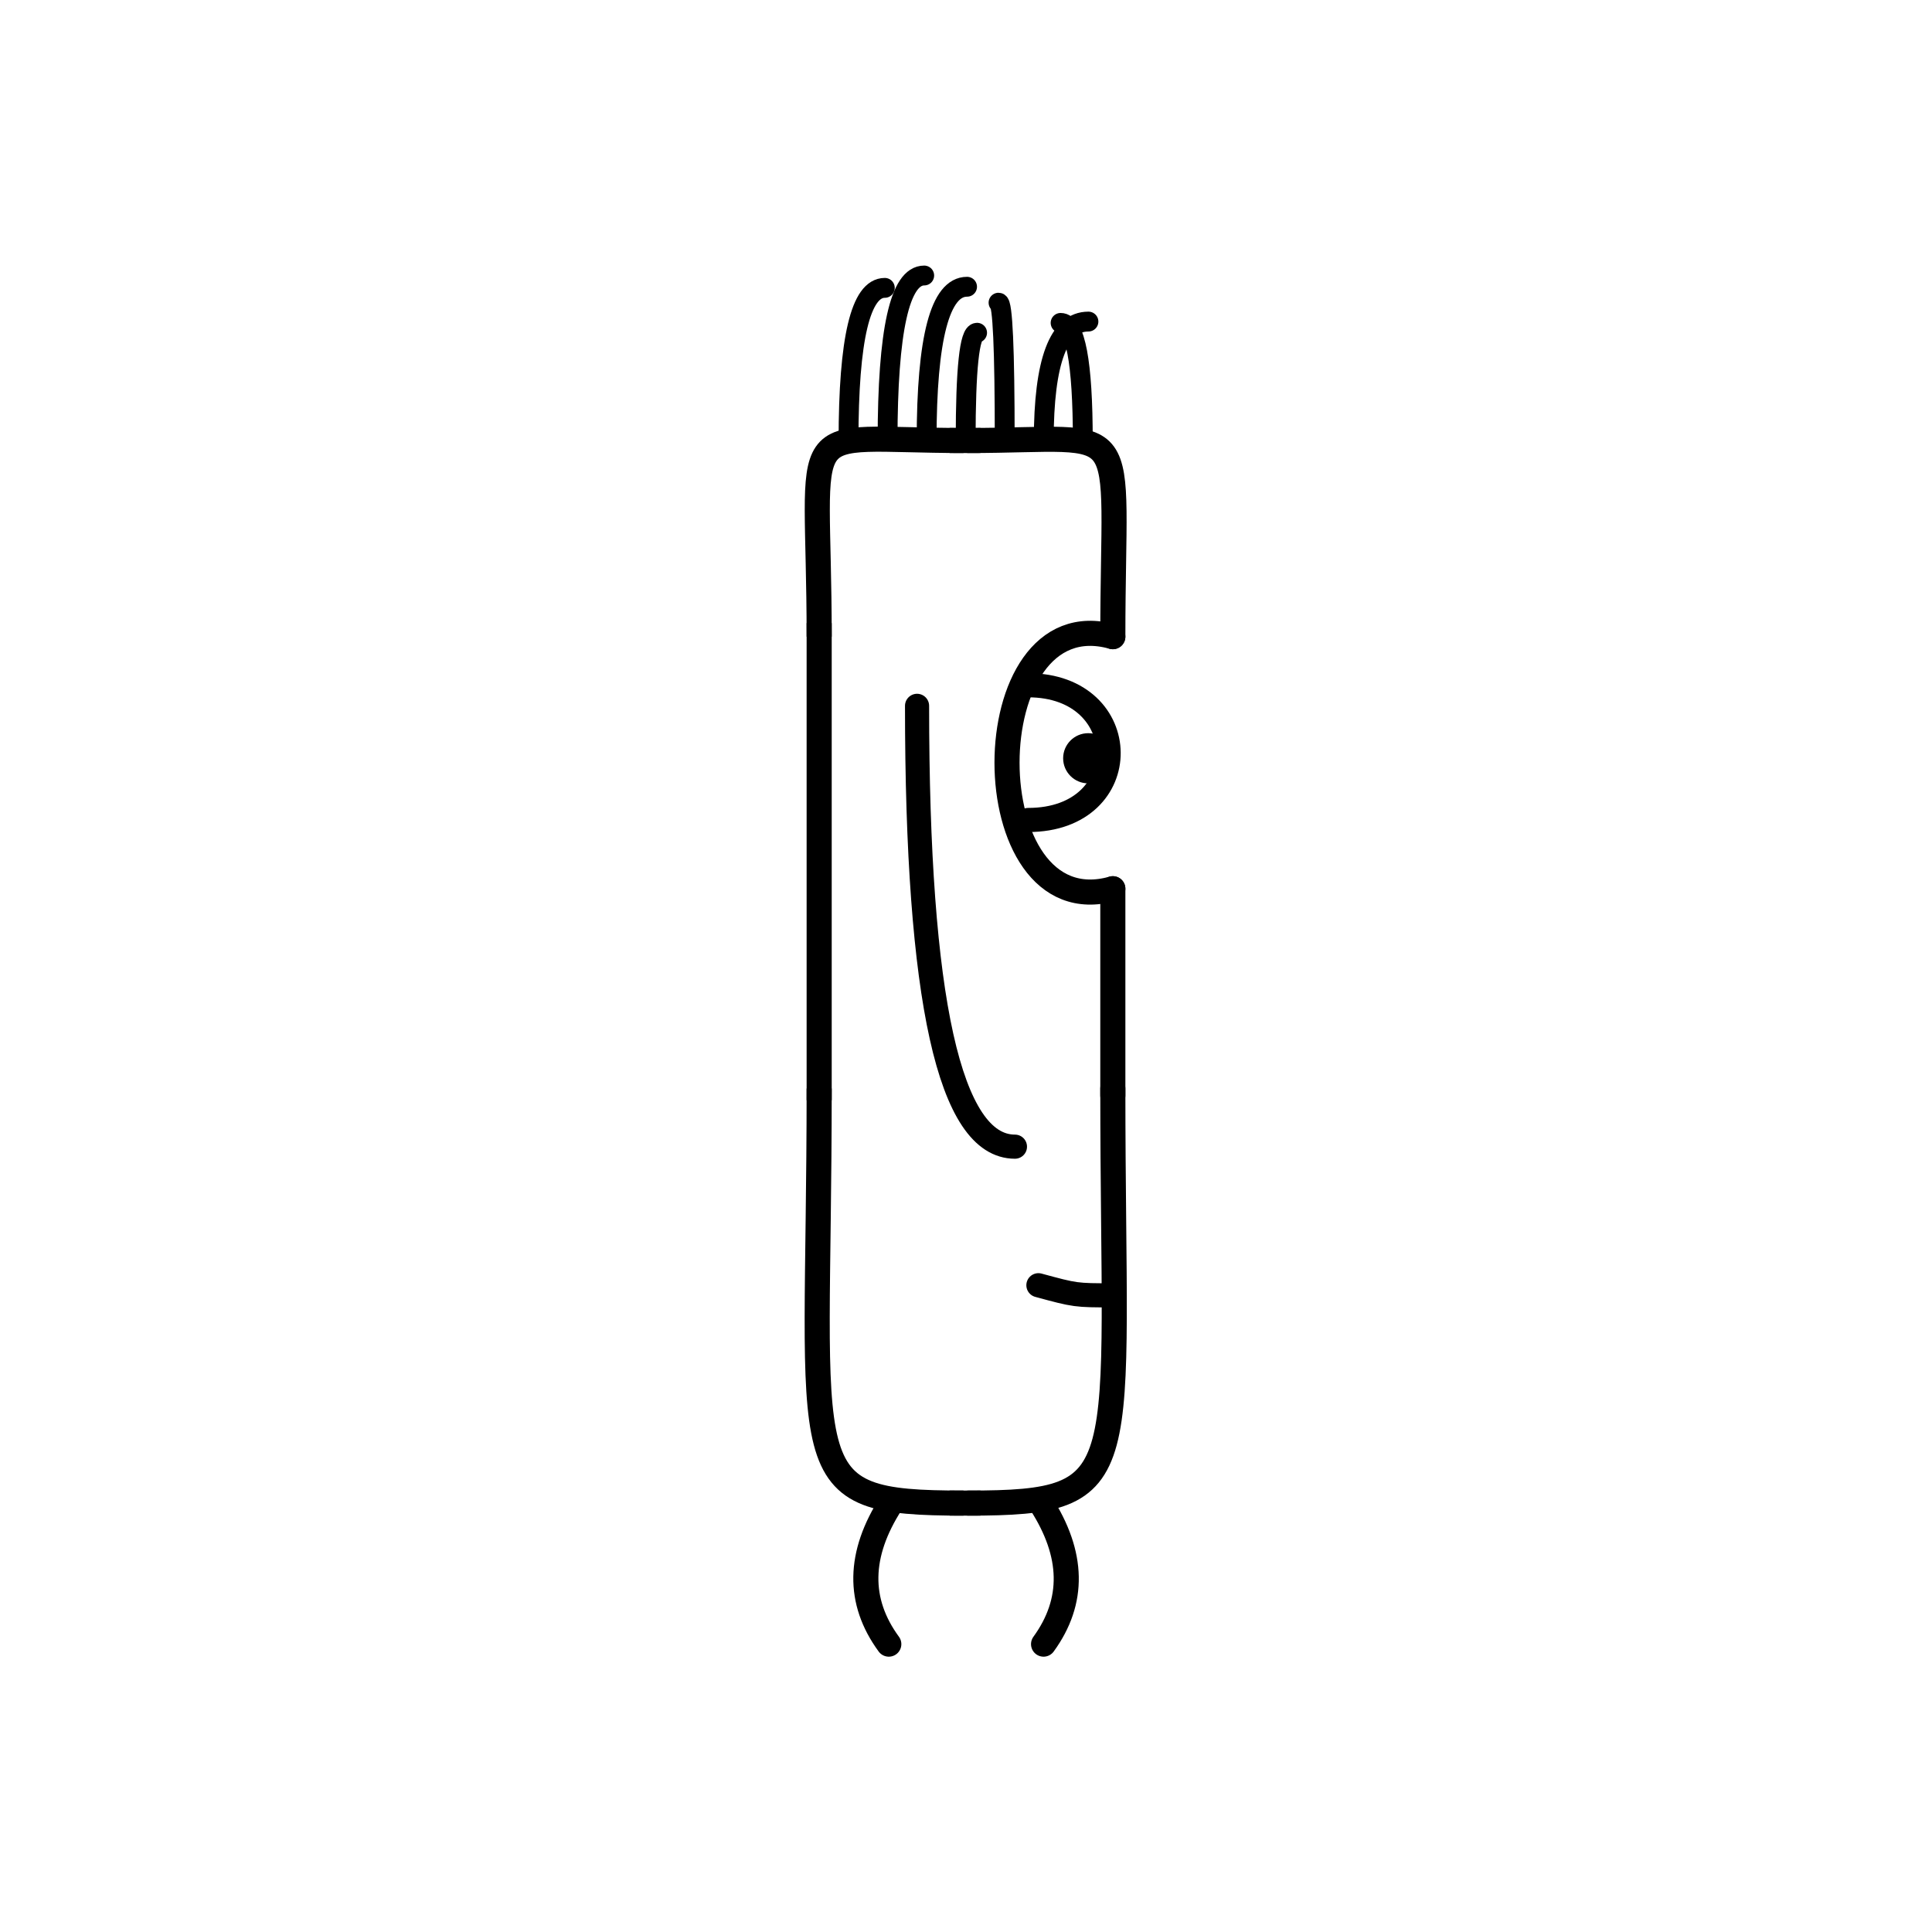 <svg width='1000' height='1000' xmlns='http://www.w3.org/2000/svg' style=''><!-- START OF THE BODY --><path d='M 498.704 228 C 408.769 228, 424 212.532, 424 329.536' stroke-width='12.987' stroke='black'  fill='transparent' /><path d='M 501.296 228 C 588.621 228, 576 212.959, 576 329.536' stroke-width='12.987' stroke='black' stroke-linecap='round' fill='transparent' /><line x1='498' y1='228' x2='501' y2='228' stroke-width='12.987' stroke='black' stroke-linecap='square' /><line x1='424' y1='329' x2='424' y2='563' stroke-width='12.987' stroke='black' stroke-linecap='square' /><path d='M 498.704 778 C 408.446 778, 424 764.806, 424 563.423' stroke-width='12.987' stroke='black'  fill='transparent' /><path d='M 501.296 778 C 589.531 778, 576 764.982, 576 563.423' stroke-width='12.987' stroke='black' stroke-linecap='round' fill='transparent' /><line x1='498' y1='778' x2='501' y2='778' stroke-width='12.987' stroke='black' stroke-linecap='square' /><line x1='576' y1='460' x2='576' y2='567' stroke-width='12.987' stroke='black' stroke-linecap='round' /><!-- INFO --><!-- Fryta copyright © --><!-- END OF INFO --><!-- END OF THE BODY --><!-- START OF THE EYES --><path d='M 576 329.536 C 502.972 308.916, 502.972 480.631, 576 460.011' stroke-width='12.987'  stroke-linecap='round' stroke='black' fill='transparent'/><path d='M 532.183 354.691 C 587.149 354.691, 588.268 424.421, 532.183 424.421' stroke-width='12.487'  stroke-linecap='round' stroke='black' fill='transparent'/><circle cx='563.265' cy='392.482' r='12.987' fill='black'/><!-- END OF THE EYES --><!-- START OF THE MOUTH --><path d='M 576 670.461 C 556.739 670.461, 556.739 670.461, 537.478 665.234' stroke-width='12.487' stroke='black' fill='transparent' stroke-linecap='round'/><!-- END OF THE MOUTH --><!-- START OF THE LEGS --><path d='M 461.278 778 Q 435.672 817.737 460.042 851' stroke='black' stroke-width='12.987' fill='transparent' stroke-linecap='round'/><path d='M 538.722 778 Q 564.328 817.737 540.147 851' stroke='black' stroke-width='12.987' fill='transparent' stroke-linecap='round'/><!-- END OF THE LEGS --><!-- START OF THE HAND --><path d='M 474.667 365.339 Q 474.667 593.515 525.333 593.515' stroke='black' stroke-width='12.487' fill='transparent' stroke-linecap='round'/><!-- END OF THE HAND --><!-- START OF THE HAIR --><path d='M 439.2 228 Q 439.2 149 457.976 149' stroke='black' stroke-width='10.277' fill='transparent' stroke-linecap='round'/><path d='M 560.454 228 Q 560.454 167.134 548.97 167.134' stroke='black' stroke-width='10.277' fill='transparent' stroke-linecap='round'/><path d='M 499.827 228 Q 499.827 172.234 505.739 172.234' stroke='black' stroke-width='10.277' fill='transparent' stroke-linecap='round'/><path d='M 520.036 228 Q 520.036 156.667 516.843 156.667' stroke='black' stroke-width='10.277' fill='transparent' stroke-linecap='round'/><path d='M 459.409 228 Q 459.409 142.603 478.365 142.603' stroke='black' stroke-width='10.277' fill='transparent' stroke-linecap='round'/><path d='M 479.618 228 Q 479.618 148.42 500.545 148.42' stroke='black' stroke-width='10.277' fill='transparent' stroke-linecap='round'/><path d='M 540.245 228 Q 540.245 166.446 563.372 166.446' stroke='black' stroke-width='10.277' fill='transparent' stroke-linecap='round'/><!-- END OF THE HAIR --><!-- START OF THE BODY --><path d='M 1498.27 237 C 1390.45 237, 1403 221.924, 1403 351.53' stroke-width='12.987' stroke='black'  fill='transparent' /><path d='M 1501.73 237 C 1609.639 237, 1597 223.136, 1597 351.53' stroke-width='12.987' stroke='black' stroke-linecap='round' fill='transparent' /><line x1='1498' y1='237' x2='1501' y2='237' stroke-width='12.987' stroke='black' stroke-linecap='square' /><line x1='1403' y1='351' x2='1403' y2='593' stroke-width='12.987' stroke='black' stroke-linecap='square' /><path d='M 1498.27 738 C 1387.458 738, 1403 723.392, 1403 593.96' stroke-width='12.987' stroke='black'  fill='transparent' /><path d='M 1501.73 738 C 1611.911 738, 1597 724.441, 1597 593.96' stroke-width='12.987' stroke='black' stroke-linecap='round' fill='transparent' /><line x1='1498' y1='738' x2='1501' y2='738' stroke-width='12.987' stroke='black' stroke-linecap='square' /><line x1='1597' y1='466' x2='1597' y2='596' stroke-width='12.987' stroke='black' stroke-linecap='round' /><!-- INFO --><!-- Fryta copyright © --><!-- END OF INFO --><!-- END OF THE BODY --><!-- START OF THE EYES --><path d='M 1597 351.53 C 1529.621 320.259, 1529.621 497.889, 1597 466.618' stroke-width='12.987'  stroke-linecap='round' stroke='black' fill='transparent'/><path d='M 1556.573 376.685 C 1609.747 376.685, 1606.551 431.371, 1556.573 431.371' stroke-width='12.487'  stroke-linecap='round' stroke='black' fill='transparent'/><circle cx='1586.961' cy='398.725' r='12.987' fill='black'/><!-- END OF THE EYES --><!-- START OF THE MOUTH --><path d='M 1597 639.121 C 1574.237 639.121, 1574.237 639.121, 1551.474 621.319' stroke-width='12.487' stroke='black' fill='transparent' stroke-linecap='round'/><!-- END OF THE MOUTH --><!-- START OF THE LEGS --><path d='M 1448.366 738 Q 1461.978 783.593 1448.908 823' stroke='black' stroke-width='12.987' fill='transparent' stroke-linecap='round'/><path d='M 1551.634 738 Q 1538.022 783.593 1551.071 823' stroke='black' stroke-width='12.987' fill='transparent' stroke-linecap='round'/><!-- END OF THE LEGS --><!-- START OF THE HAND --><path d='M 1467.667 367.515 Q 1467.667 539.684 1532.333 539.684' stroke='black' stroke-width='12.487' fill='transparent' stroke-linecap='round'/><!-- END OF THE HAND --><!-- START OF THE HAIR --><path d='M 1422.4 237 Q 1422.4 176 1503.5 176' stroke='black' stroke-width='9.218' fill='transparent' stroke-linecap='round'/><path d='M 1576.26 237 Q 1576.26 178.182 1538.192 178.182' stroke='black' stroke-width='9.218' fill='transparent' stroke-linecap='round'/><path d='M 1507.878 237 Q 1507.878 192.486 1464.957 192.486' stroke='black' stroke-width='9.218' fill='transparent' stroke-linecap='round'/><path d='M 1524.973 237 Q 1524.973 179.194 1486.529 179.194' stroke='black' stroke-width='9.218' fill='transparent' stroke-linecap='round'/><path d='M 1559.165 237 Q 1559.165 189.513 1599.41 189.513' stroke='black' stroke-width='9.218' fill='transparent' stroke-linecap='round'/><path d='M 1473.687 237 Q 1473.687 181.027 1534.472 181.027' stroke='black' stroke-width='9.218' fill='transparent' stroke-linecap='round'/><path d='M 1542.069 237 Q 1542.069 172.522 1524.916 172.522' stroke='black' stroke-width='9.218' fill='transparent' stroke-linecap='round'/><path d='M 1439.496 237 Q 1439.496 185.187 1488.801 185.187' stroke='black' stroke-width='9.218' fill='transparent' stroke-linecap='round'/><path d='M 1490.782 237 Q 1490.782 176.789 1545.619 176.789' stroke='black' stroke-width='9.218' fill='transparent' stroke-linecap='round'/><path d='M 1456.591 237 Q 1456.591 176.392 1415.551 176.392' stroke='black' stroke-width='9.218' fill='transparent' stroke-linecap='round'/><!-- END OF THE HAIR --></svg>